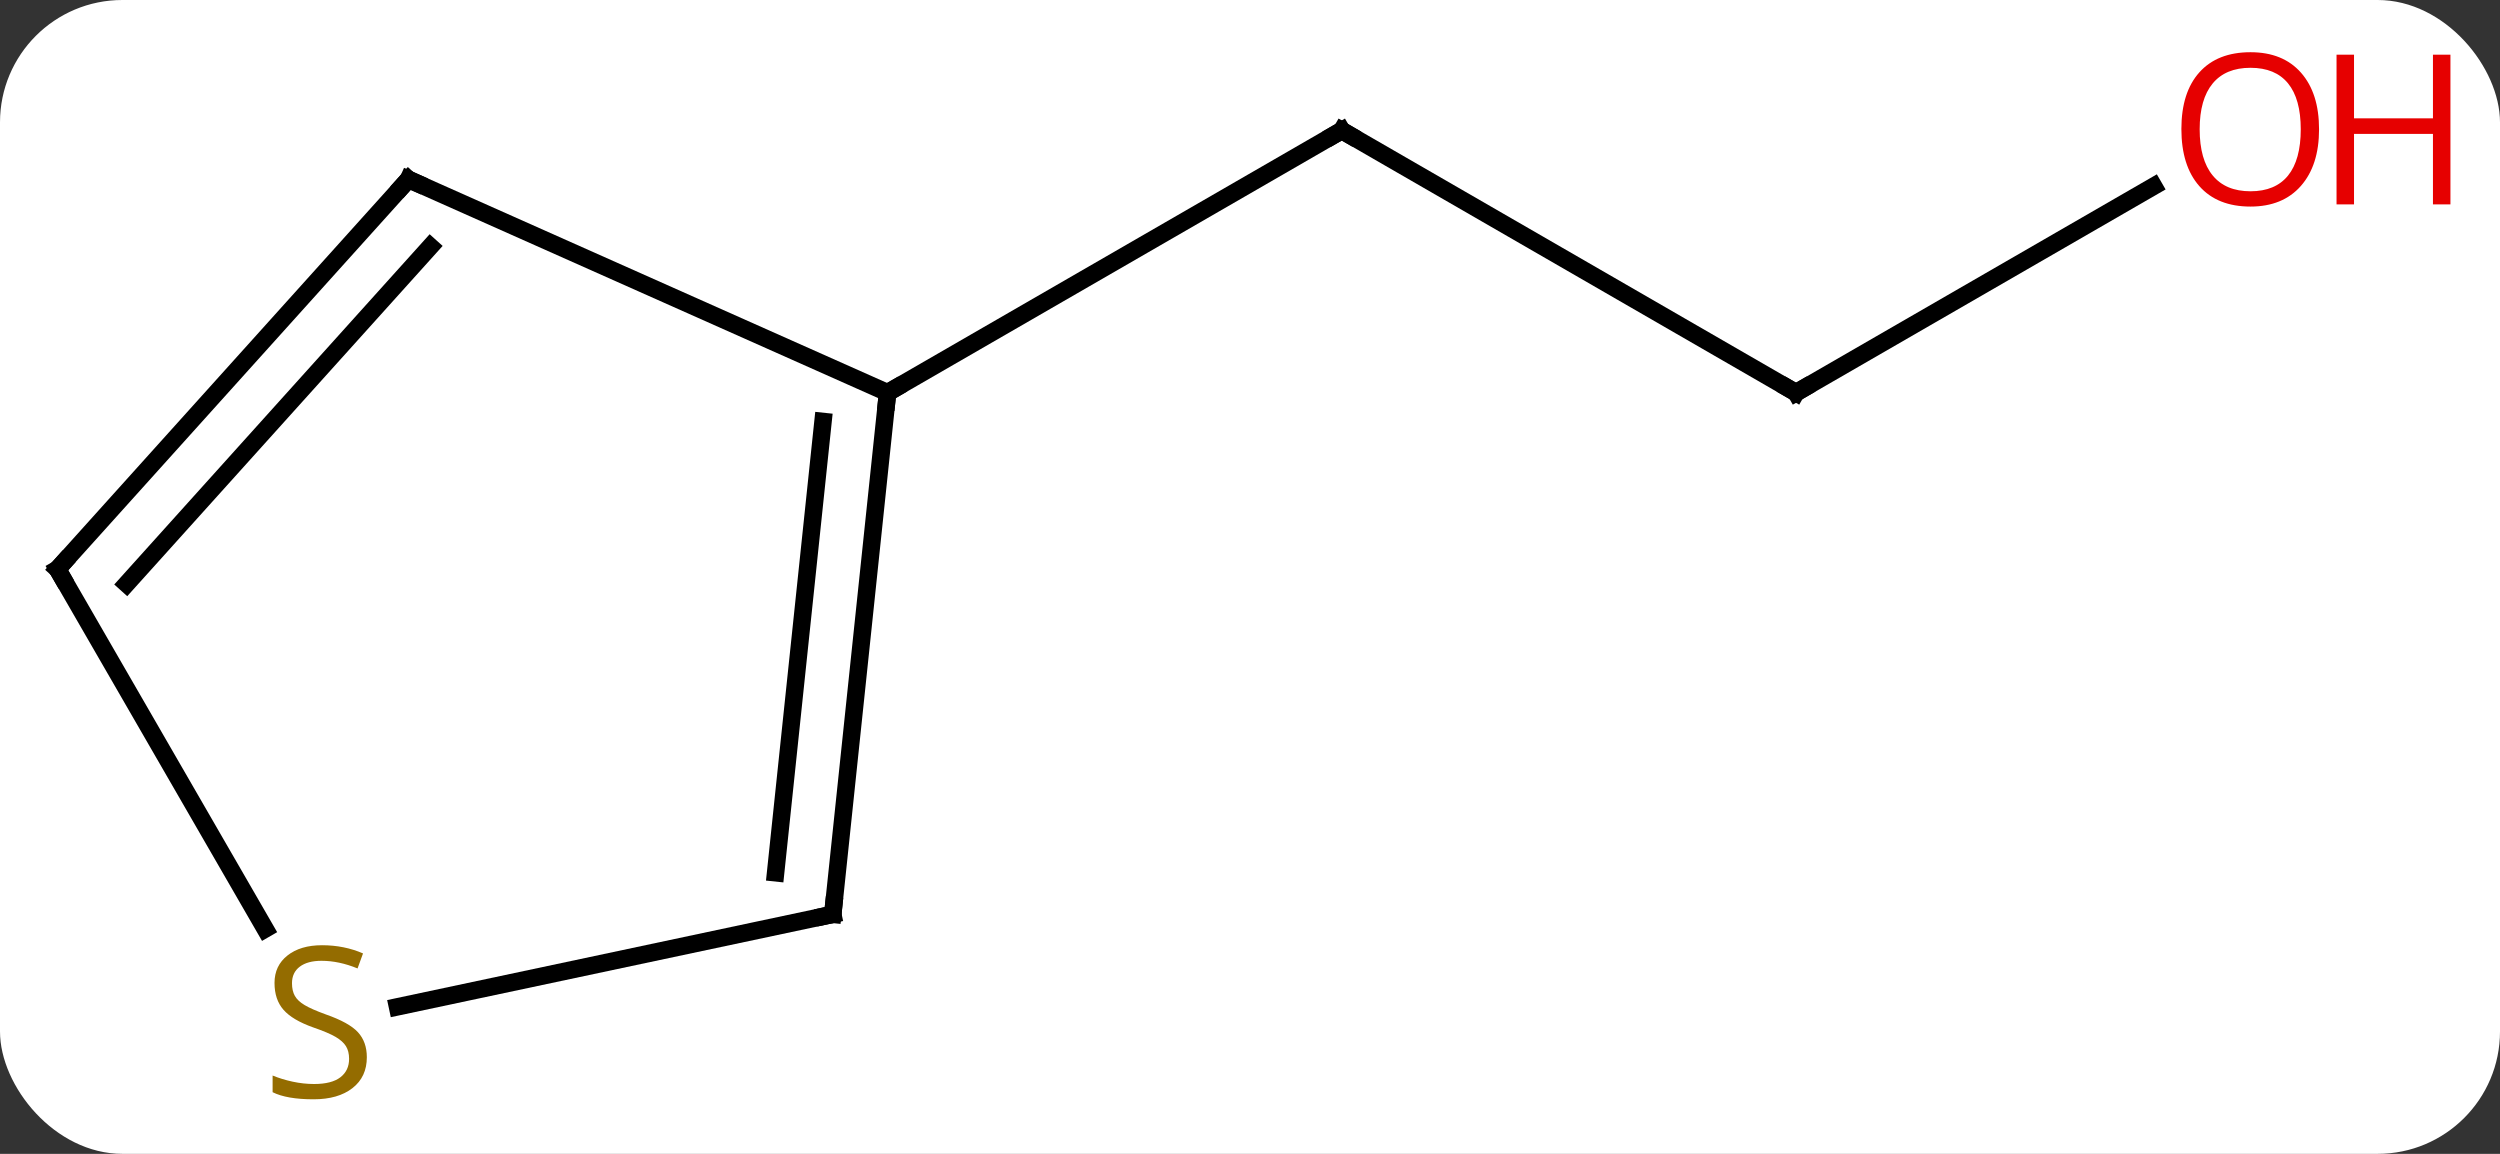 <svg width="143" viewBox="0 0 143 66" style="fill-opacity:1; color-rendering:auto; color-interpolation:auto; text-rendering:auto; stroke:black; stroke-linecap:square; stroke-miterlimit:10; shape-rendering:auto; stroke-opacity:1; fill:black; stroke-dasharray:none; font-weight:normal; stroke-width:1; font-family:'Open Sans'; font-style:normal; stroke-linejoin:miter; font-size:12; stroke-dashoffset:0; image-rendering:auto;" height="66" class="cas-substance-image" xmlns:xlink="http://www.w3.org/1999/xlink" xmlns="http://www.w3.org/2000/svg"><rect x="0" y="0" width="143" height="66" fill="#333333" stroke="none"/><svg class="cas-substance-single-component"><rect y="0" x="0" width="143" stroke="none" ry="7" rx="7" height="66" fill="white" class="cas-substance-group"/><svg y="0" x="0" width="143" viewBox="0 0 143 66" style="fill:black;" height="66" class="cas-substance-single-component-image"><svg><g><g transform="translate(66,33)" style="text-rendering:geometricPrecision; color-rendering:optimizeQuality; color-interpolation:linearRGB; stroke-linecap:butt; image-rendering:optimizeQuality;"><line y2="-10.536" y1="-25.536" x2="36.732" x1="10.749" style="fill:none;"/><line y2="-10.536" y1="-25.536" x2="-15.231" x1="10.749" style="fill:none;"/><line y2="-22.347" y1="-10.536" x2="57.189" x1="36.732" style="fill:none;"/><line y2="-22.74" y1="-10.536" x2="-42.636" x1="-15.231" style="fill:none;"/><line y2="19.299" y1="-10.536" x2="-18.366" x1="-15.231" style="fill:none;"/><line y2="16.924" y1="-8.892" x2="-21.636" x1="-18.923" style="fill:none;"/><line y2="-0.444" y1="-22.74" x2="-62.712" x1="-42.636" style="fill:none;"/><line y2="0.396" y1="-18.896" x2="-58.759" x1="-41.387" style="fill:none;"/><line y2="24.59" y1="19.299" x2="-43.262" x1="-18.366" style="fill:none;"/><line y2="20.137" y1="-0.444" x2="-50.829" x1="-62.712" style="fill:none;"/><path style="fill:none; stroke-miterlimit:5;" d="M11.182 -25.286 L10.749 -25.536 L10.316 -25.286"/><path style="fill:none; stroke-miterlimit:5;" d="M36.299 -10.786 L36.732 -10.536 L37.165 -10.786"/></g><g transform="translate(66,33)" style="stroke-linecap:butt; fill:rgb(230,0,0); text-rendering:geometricPrecision; color-rendering:optimizeQuality; image-rendering:optimizeQuality; font-family:'Open Sans'; stroke:rgb(230,0,0); color-interpolation:linearRGB; stroke-miterlimit:5;"><path style="stroke:none;" d="M66.65 -25.606 Q66.65 -23.544 65.61 -22.364 Q64.571 -21.184 62.728 -21.184 Q60.837 -21.184 59.806 -22.349 Q58.775 -23.513 58.775 -25.622 Q58.775 -27.716 59.806 -28.864 Q60.837 -30.013 62.728 -30.013 Q64.587 -30.013 65.618 -28.841 Q66.65 -27.669 66.65 -25.606 ZM59.821 -25.606 Q59.821 -23.872 60.564 -22.966 Q61.306 -22.059 62.728 -22.059 Q64.15 -22.059 64.876 -22.958 Q65.603 -23.856 65.603 -25.606 Q65.603 -27.341 64.876 -28.231 Q64.15 -29.122 62.728 -29.122 Q61.306 -29.122 60.564 -28.224 Q59.821 -27.325 59.821 -25.606 Z"/><path style="stroke:none;" d="M74.165 -21.309 L73.165 -21.309 L73.165 -25.341 L68.65 -25.341 L68.65 -21.309 L67.65 -21.309 L67.65 -29.872 L68.65 -29.872 L68.65 -26.231 L73.165 -26.231 L73.165 -29.872 L74.165 -29.872 L74.165 -21.309 Z"/><path style="fill:none; stroke:black;" d="M-15.283 -10.039 L-15.231 -10.536 L-14.798 -10.786"/><path style="fill:none; stroke:black;" d="M-42.179 -22.537 L-42.636 -22.74 L-42.971 -22.368"/><path style="fill:none; stroke:black;" d="M-18.314 18.802 L-18.366 19.299 L-18.855 19.403"/><path style="fill:none; stroke:black;" d="M-62.377 -0.816 L-62.712 -0.444 L-62.462 -0.011"/><path style="fill:rgb(148,108,0); stroke:none;" d="M-45.017 27.474 Q-45.017 28.599 -45.837 29.239 Q-46.657 29.88 -48.064 29.88 Q-49.595 29.88 -50.407 29.474 L-50.407 28.52 Q-49.876 28.739 -49.259 28.872 Q-48.642 29.005 -48.032 29.005 Q-47.032 29.005 -46.532 28.622 Q-46.032 28.239 -46.032 27.567 Q-46.032 27.13 -46.212 26.841 Q-46.392 26.552 -46.806 26.309 Q-47.22 26.067 -48.079 25.77 Q-49.267 25.349 -49.782 24.763 Q-50.298 24.177 -50.298 23.224 Q-50.298 22.239 -49.556 21.653 Q-48.814 21.067 -47.579 21.067 Q-46.314 21.067 -45.235 21.536 L-45.548 22.395 Q-46.61 21.958 -47.61 21.958 Q-48.407 21.958 -48.853 22.294 Q-49.298 22.63 -49.298 23.239 Q-49.298 23.677 -49.134 23.966 Q-48.97 24.255 -48.579 24.489 Q-48.189 24.724 -47.376 25.02 Q-46.032 25.489 -45.525 26.044 Q-45.017 26.599 -45.017 27.474 Z"/></g></g></svg></svg></svg></svg>
